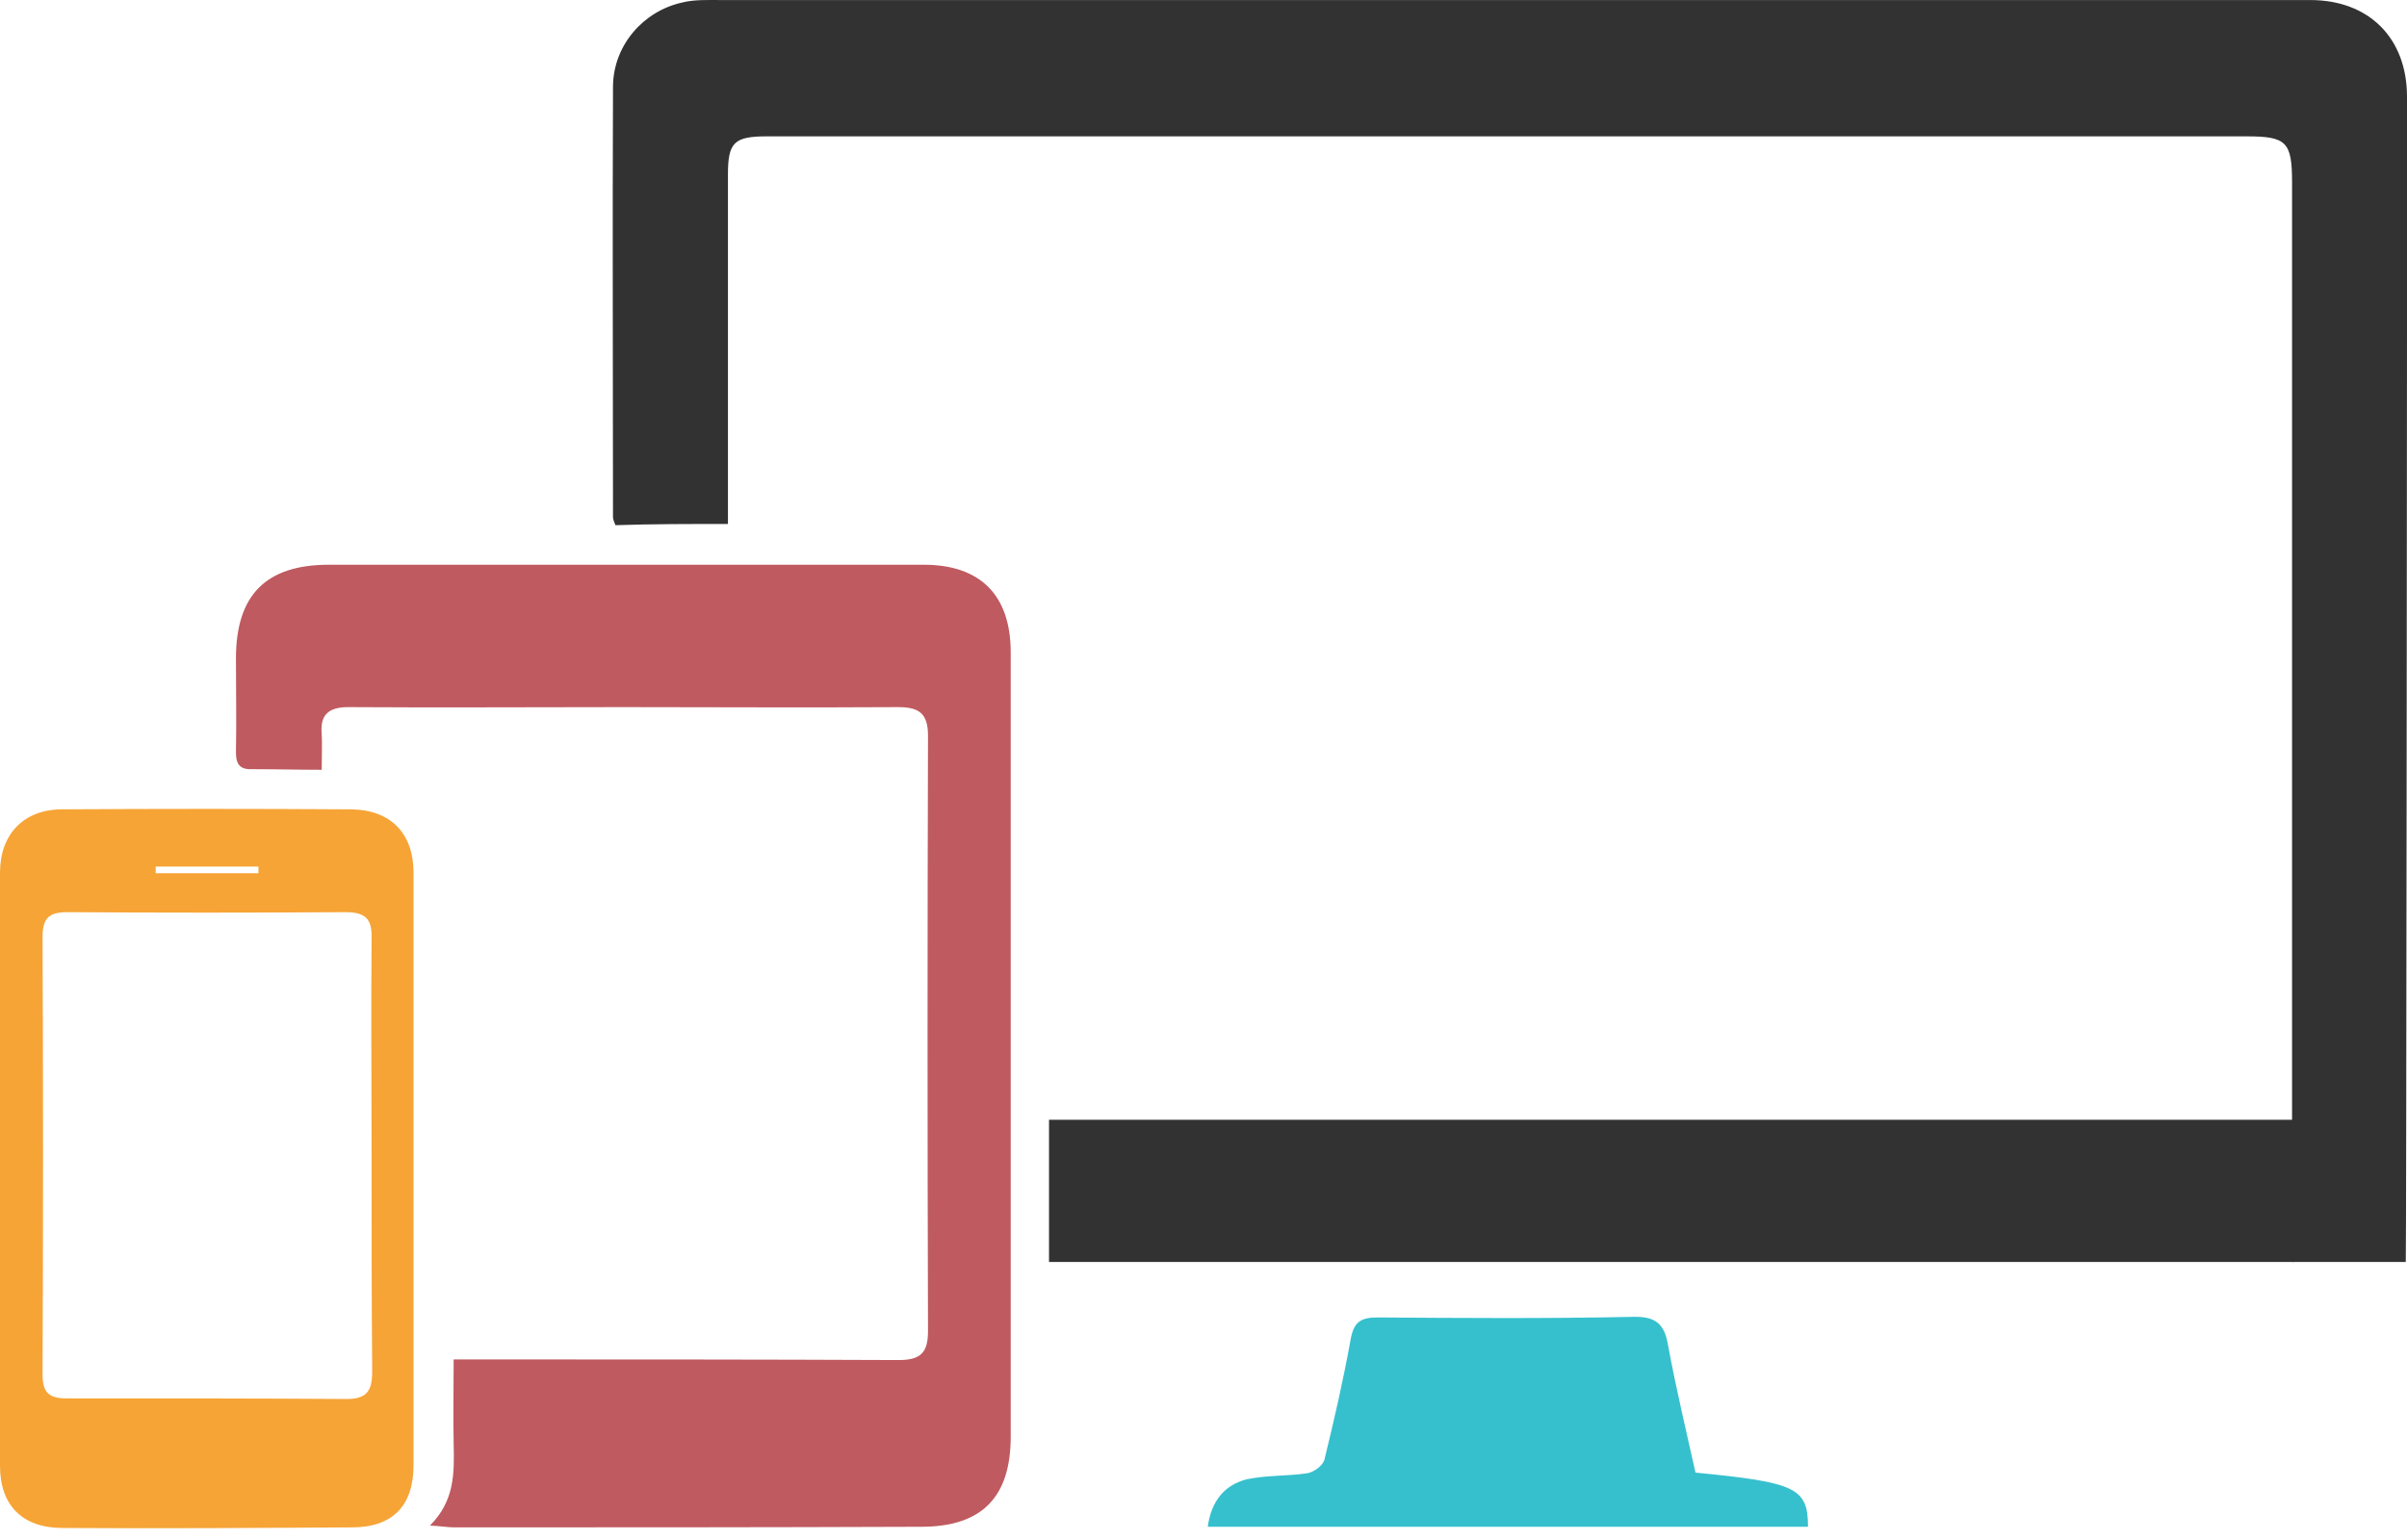 <svg width="150" height="96" viewBox="0 0 150 96" fill="none" xmlns="http://www.w3.org/2000/svg">
<path d="M45.364 32.663C45.364 31.942 45.364 31.297 45.364 30.652C45.364 24.052 45.364 17.49 45.364 10.89C45.364 8.879 45.743 8.5 47.789 8.5C64.73 8.5 81.708 8.5 98.648 8.5C112.443 8.5 126.2 8.5 139.995 8.5C142.496 8.5 142.837 8.841 142.837 11.383C142.837 14.948 142.837 74.989 142.837 78.669C145.187 78.669 147.499 78.669 149.924 78.669C149.962 78.29 150 21.397 150 20.98C150 16.011 150 11.041 150 6.034C150 2.355 147.612 0.003 143.974 0.003C110.965 0.003 77.956 0.003 44.909 0.003C44.113 0.003 43.279 -0.035 42.521 0.155C40.096 0.686 38.239 2.81 38.201 5.352C38.163 14.304 38.201 23.256 38.201 32.245C38.201 32.397 38.277 32.511 38.353 32.739C40.589 32.663 42.9 32.663 45.364 32.663Z" fill="#323232"/>
<path d="M20.048 47.987C20.048 47.039 20.086 46.394 20.048 45.749C19.934 44.498 20.541 44.08 21.715 44.08C27.4 44.118 33.085 44.08 38.77 44.08C44.492 44.08 50.215 44.118 55.975 44.08C57.302 44.08 57.832 44.498 57.832 45.863C57.794 58.229 57.794 70.595 57.832 82.961C57.832 84.288 57.415 84.782 56.013 84.782C47.41 84.744 38.77 84.744 30.167 84.744C29.598 84.744 29.03 84.744 28.272 84.744C28.272 86.564 28.234 88.309 28.272 90.054C28.31 91.799 28.348 93.544 26.794 95.099C27.514 95.137 27.931 95.213 28.31 95.213C38.012 95.213 47.714 95.213 57.415 95.175C61.167 95.175 62.986 93.354 62.986 89.561C62.986 73.25 62.986 56.939 62.986 40.666C62.986 37.101 61.091 35.204 57.567 35.204C45.212 35.204 32.858 35.204 20.503 35.204C16.561 35.204 14.704 37.101 14.704 41.046C14.704 42.98 14.742 44.915 14.704 46.887C14.704 47.684 14.97 47.987 15.765 47.949C17.168 47.949 18.532 47.987 20.048 47.987Z" fill="#BF5A60"/>
<path d="M65.373 78.669C91.226 78.669 117.034 78.669 142.934 78.669C142.934 75.714 142.934 72.797 142.934 69.805C117.08 69.805 91.273 69.805 65.373 69.805C65.373 72.759 65.373 75.677 65.373 78.669Z" fill="#323232"/>
<path d="M25.77 72.871C25.77 66.726 25.77 60.543 25.77 54.398C25.77 51.97 24.368 50.491 21.905 50.453C15.879 50.415 9.891 50.415 3.865 50.453C1.478 50.453 -8.96454e-05 52.008 -8.96454e-05 54.398C-8.96454e-05 66.726 -8.96454e-05 79.054 -8.96454e-05 91.382C-8.96454e-05 93.847 1.402 95.251 3.903 95.251C9.929 95.289 15.917 95.251 21.943 95.213C24.482 95.213 25.77 93.847 25.77 91.344C25.77 85.199 25.77 79.016 25.77 72.871ZM23.156 71.998C23.156 76.512 23.156 80.988 23.194 85.502C23.194 86.716 22.852 87.209 21.602 87.209C15.765 87.171 9.967 87.171 4.131 87.171C3.032 87.171 2.653 86.792 2.653 85.692C2.691 76.588 2.691 67.522 2.653 58.419C2.653 57.243 3.032 56.863 4.207 56.863C9.967 56.901 15.765 56.901 21.526 56.863C22.777 56.863 23.194 57.281 23.156 58.494C23.118 63.008 23.156 67.522 23.156 71.998ZM16.107 54.018C16.107 54.17 16.107 54.284 16.107 54.436C13.984 54.436 11.824 54.436 9.702 54.436C9.702 54.284 9.702 54.17 9.702 54.018C11.824 54.018 13.946 54.018 16.107 54.018Z" fill="#F6A436"/>
<path d="M75.265 95.175C87.847 95.175 100.24 95.175 112.671 95.175C112.671 92.748 111.913 92.406 105.66 91.799C105.091 89.22 104.447 86.565 103.954 83.871C103.727 82.506 103.158 82.051 101.756 82.089C96.45 82.202 91.145 82.165 85.839 82.126C84.778 82.126 84.361 82.43 84.171 83.492C83.717 85.996 83.148 88.499 82.542 90.965C82.466 91.344 81.897 91.761 81.481 91.837C80.23 92.027 78.942 91.951 77.691 92.216C76.364 92.558 75.493 93.506 75.265 95.175Z" fill="#36C0CD"/>
</svg>

